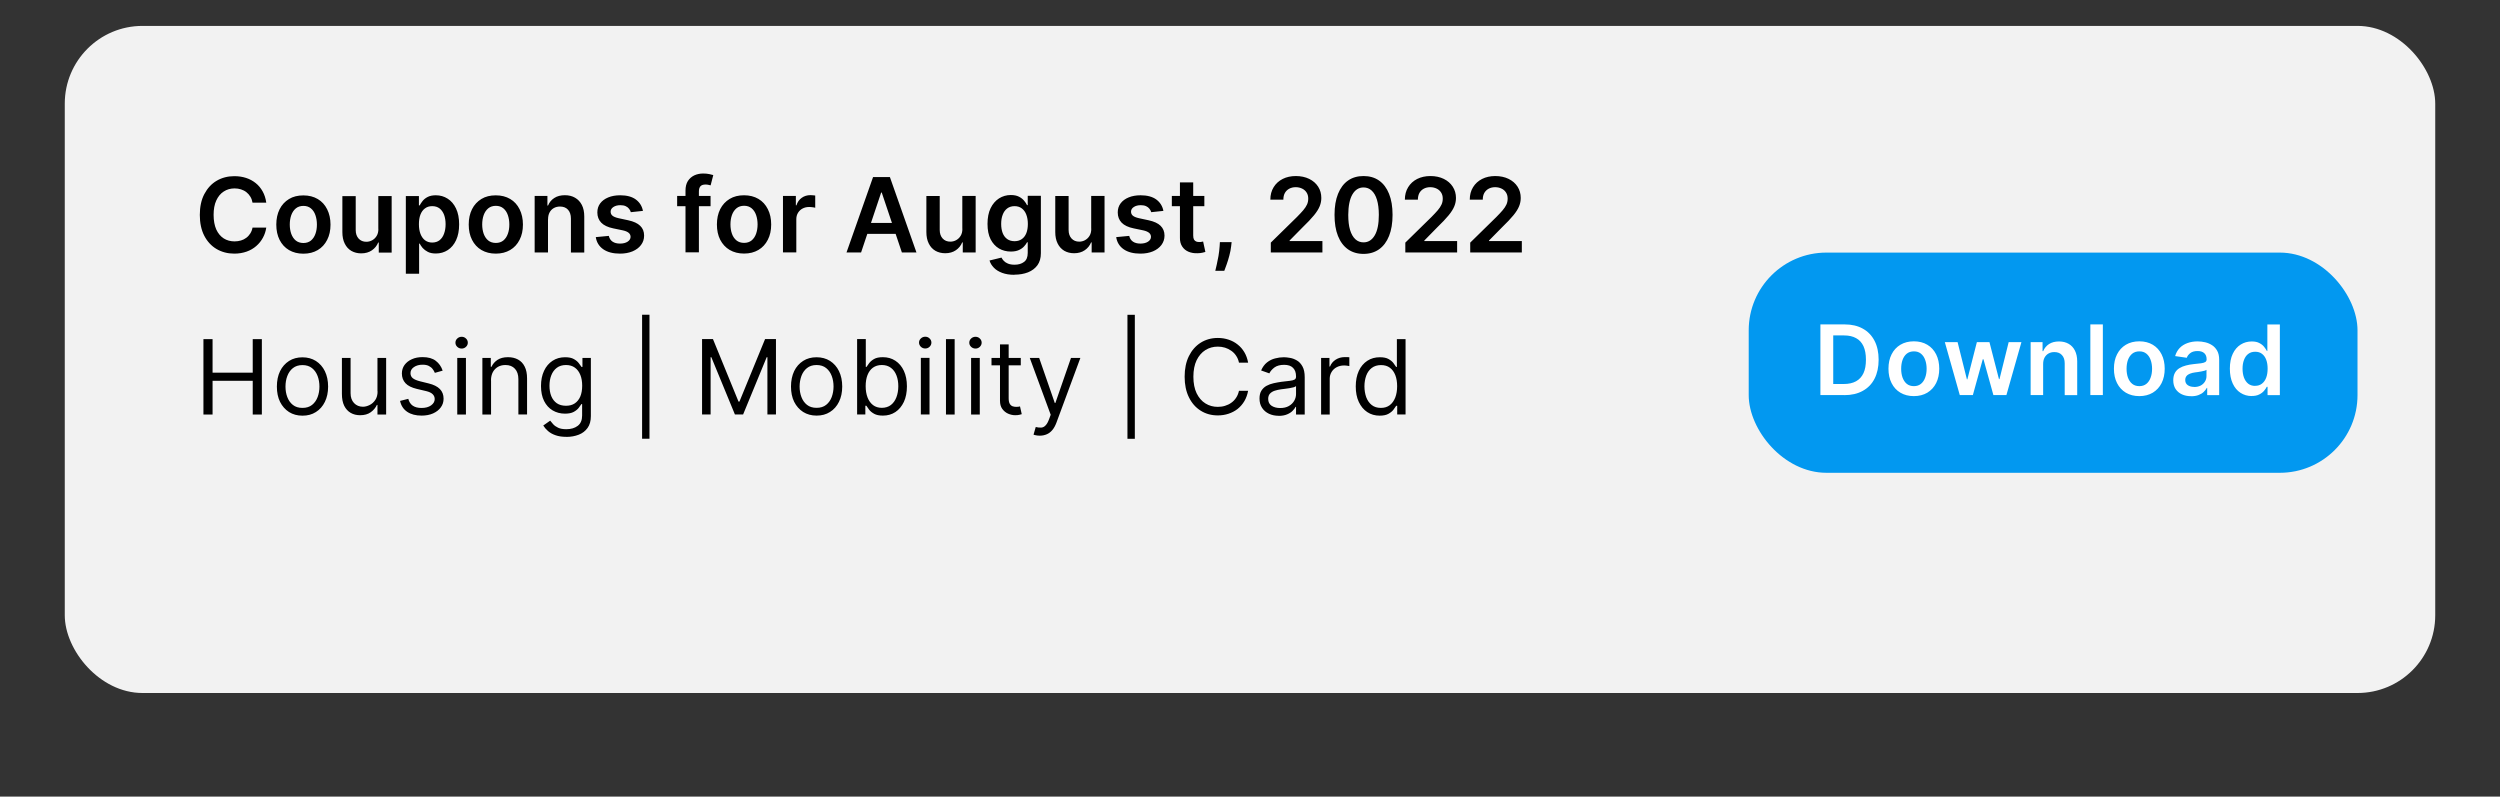 <?xml version="1.0" encoding="UTF-8"?>
<svg id="Layer_1" data-name="Layer 1" xmlns="http://www.w3.org/2000/svg" viewBox="0 0 386 123">
  <rect x="0" y="0" width="386" height="123" fill="#333333" stroke="none"/>
  <defs>
    <style>
      .cls-1 {
        fill: #f2f2f2;
      }

      .cls-2 {
        fill: #fff;
      }

      .cls-3 {
        fill: #0298f0;
      }
    </style>
  </defs>
  <rect class="cls-1" x="10" y="4" width="366" height="103" rx="12" ry="12"/>
  <path d="M41.11,31.29h-2.12c-.06-.35-.17-.66-.34-.93-.16-.27-.37-.5-.61-.69-.24-.19-.52-.33-.83-.43-.31-.1-.64-.15-.99-.15-.63,0-1.19,.16-1.68,.48-.49,.31-.87,.78-1.15,1.39-.28,.61-.41,1.35-.41,2.22s.14,1.64,.41,2.25c.28,.61,.66,1.06,1.15,1.38,.49,.31,1.05,.46,1.68,.46,.35,0,.67-.05,.98-.14,.31-.09,.58-.23,.82-.41,.25-.18,.45-.41,.62-.67,.17-.27,.29-.57,.35-.91h2.12c-.08,.56-.25,1.08-.52,1.57-.26,.48-.6,.91-1.03,1.28-.42,.37-.92,.66-1.49,.86-.57,.2-1.2,.31-1.89,.31-1.02,0-1.94-.24-2.74-.71-.8-.47-1.44-1.16-1.9-2.05-.46-.89-.69-1.97-.69-3.22s.23-2.33,.7-3.22c.47-.89,1.1-1.58,1.9-2.05,.8-.47,1.71-.71,2.73-.71,.65,0,1.25,.09,1.81,.27,.56,.18,1.05,.45,1.49,.8,.44,.35,.79,.78,1.07,1.28,.28,.5,.47,1.08,.56,1.73Zm5.73,7.88c-.85,0-1.59-.19-2.22-.56s-1.11-.9-1.45-1.57c-.34-.67-.51-1.46-.51-2.36s.17-1.69,.51-2.37c.34-.68,.83-1.2,1.45-1.58s1.36-.56,2.22-.56,1.59,.19,2.22,.56,1.11,.9,1.45,1.58c.34,.68,.52,1.47,.52,2.37s-.17,1.69-.52,2.36c-.34,.67-.82,1.2-1.45,1.57s-1.36,.56-2.22,.56Zm.01-1.65c.46,0,.85-.13,1.16-.38,.31-.26,.54-.6,.69-1.03,.16-.43,.23-.91,.23-1.44s-.08-1.02-.23-1.45c-.15-.44-.38-.78-.69-1.04-.31-.26-.7-.39-1.16-.39s-.87,.13-1.18,.39c-.31,.26-.54,.6-.7,1.04-.15,.43-.23,.91-.23,1.45s.08,1.01,.23,1.44c.16,.43,.39,.78,.7,1.03,.31,.25,.71,.38,1.18,.38Zm11.56-2.19v-5.06h2.06v8.73h-1.99v-1.55h-.09c-.2,.49-.52,.89-.97,1.2-.45,.31-1,.47-1.65,.47-.57,0-1.08-.13-1.52-.38-.44-.26-.78-.63-1.02-1.12-.25-.49-.37-1.09-.37-1.78v-5.56h2.06v5.24c0,.55,.15,.99,.45,1.32,.3,.33,.7,.49,1.19,.49,.3,0,.6-.07,.88-.22,.28-.15,.52-.37,.7-.66,.19-.3,.28-.66,.28-1.11Zm4.25,6.94v-12h2.02v1.44h.12c.11-.21,.26-.44,.45-.68,.19-.24,.45-.45,.78-.62,.33-.17,.75-.26,1.26-.26,.67,0,1.28,.17,1.82,.52,.55,.34,.98,.85,1.3,1.52,.32,.67,.48,1.48,.48,2.45s-.16,1.77-.47,2.44c-.31,.67-.74,1.18-1.28,1.53-.54,.35-1.16,.53-1.84,.53-.5,0-.91-.08-1.24-.25-.33-.17-.59-.37-.8-.6-.2-.24-.35-.46-.46-.68h-.09v4.65h-2.06Zm2.02-7.64c0,.56,.08,1.06,.24,1.48,.16,.42,.4,.76,.7,.99,.31,.23,.68,.35,1.11,.35s.84-.12,1.14-.36c.31-.25,.54-.58,.69-1.01,.16-.43,.24-.91,.24-1.46s-.08-1.02-.23-1.44c-.16-.42-.39-.75-.69-.99-.31-.24-.69-.36-1.15-.36s-.81,.12-1.12,.35c-.31,.23-.54,.55-.7,.97-.16,.42-.23,.91-.23,1.47Zm11.87,4.53c-.85,0-1.59-.19-2.22-.56s-1.11-.9-1.45-1.57c-.34-.67-.51-1.46-.51-2.36s.17-1.69,.51-2.37c.34-.68,.83-1.2,1.45-1.58s1.36-.56,2.22-.56,1.59,.19,2.22,.56,1.11,.9,1.45,1.58c.34,.68,.52,1.47,.52,2.37s-.17,1.69-.52,2.36c-.34,.67-.82,1.2-1.45,1.57s-1.36,.56-2.22,.56Zm.01-1.65c.46,0,.85-.13,1.16-.38,.31-.26,.54-.6,.69-1.03,.16-.43,.23-.91,.23-1.44s-.08-1.02-.23-1.45c-.15-.44-.38-.78-.69-1.04-.31-.26-.7-.39-1.16-.39s-.87,.13-1.18,.39c-.31,.26-.54,.6-.7,1.04-.15,.43-.23,.91-.23,1.45s.08,1.01,.23,1.44c.16,.43,.39,.78,.7,1.03,.31,.25,.71,.38,1.18,.38Zm8.05-3.64v5.11h-2.06v-8.73h1.97v1.48h.1c.2-.49,.52-.88,.96-1.16,.44-.29,.99-.43,1.64-.43,.6,0,1.13,.13,1.57,.39,.45,.26,.8,.63,1.05,1.12,.25,.49,.37,1.08,.37,1.78v5.56h-2.06v-5.24c0-.58-.15-1.04-.45-1.37-.3-.33-.71-.49-1.24-.49-.36,0-.68,.08-.96,.24-.28,.16-.49,.38-.65,.68-.16,.3-.23,.65-.23,1.07Zm14.67-1.31l-1.88,.2c-.05-.19-.15-.37-.28-.53-.13-.17-.3-.3-.52-.4-.22-.1-.49-.15-.81-.15-.43,0-.79,.09-1.08,.28-.29,.19-.43,.43-.43,.72,0,.25,.09,.46,.28,.62,.19,.16,.51,.29,.95,.39l1.49,.32c.83,.18,1.44,.46,1.84,.85,.41,.39,.61,.89,.61,1.52,0,.55-.16,1.03-.48,1.45-.31,.42-.75,.74-1.31,.98-.56,.23-1.2,.35-1.93,.35-1.07,0-1.93-.22-2.58-.67-.65-.45-1.04-1.08-1.16-1.88l2.01-.19c.09,.39,.28,.69,.58,.89,.3,.2,.68,.3,1.15,.3s.88-.1,1.18-.3c.3-.2,.45-.45,.45-.74,0-.25-.1-.46-.29-.62-.19-.16-.48-.29-.89-.38l-1.49-.31c-.84-.17-1.46-.47-1.86-.88-.4-.42-.6-.94-.6-1.58,0-.54,.14-1,.44-1.4,.3-.4,.71-.7,1.24-.92,.53-.22,1.15-.33,1.85-.33,1.02,0,1.83,.22,2.41,.65,.59,.44,.96,1.02,1.1,1.77Zm10.43-2.31v1.59h-5.16v-1.59h5.16Zm-3.87,8.73v-9.55c0-.59,.12-1.08,.36-1.47,.25-.39,.58-.68,.99-.88,.41-.19,.87-.29,1.38-.29,.36,0,.67,.03,.95,.09,.28,.06,.48,.11,.61,.15l-.41,1.59c-.09-.03-.2-.05-.33-.08-.13-.03-.28-.05-.44-.05-.38,0-.65,.09-.81,.28-.15,.18-.23,.44-.23,.78v9.41h-2.06Zm9.04,.17c-.85,0-1.59-.19-2.22-.56s-1.11-.9-1.46-1.57c-.34-.67-.51-1.46-.51-2.36s.17-1.69,.51-2.37c.35-.68,.83-1.2,1.46-1.58s1.36-.56,2.22-.56,1.59,.19,2.22,.56,1.11,.9,1.45,1.58c.35,.68,.52,1.47,.52,2.37s-.17,1.69-.52,2.36c-.34,.67-.82,1.2-1.45,1.57s-1.36,.56-2.22,.56Zm.01-1.65c.46,0,.85-.13,1.16-.38,.31-.26,.54-.6,.69-1.03,.15-.43,.23-.91,.23-1.44s-.08-1.02-.23-1.45c-.15-.44-.38-.78-.69-1.04-.31-.26-.7-.39-1.16-.39s-.87,.13-1.18,.39c-.31,.26-.54,.6-.7,1.04-.15,.43-.23,.91-.23,1.45s.08,1.01,.23,1.44c.15,.43,.39,.78,.7,1.03,.31,.25,.71,.38,1.18,.38Zm6,1.48v-8.73h1.99v1.45h.09c.16-.5,.43-.89,.82-1.16,.39-.28,.84-.41,1.34-.41,.11,0,.24,0,.38,.02,.14,0,.26,.02,.36,.04v1.89c-.09-.03-.22-.06-.41-.08-.19-.03-.37-.04-.54-.04-.38,0-.71,.08-1.01,.24-.3,.16-.53,.38-.7,.66-.17,.28-.26,.61-.26,.98v5.13h-2.06Zm12.06,0h-2.25l4.1-11.64h2.6l4.1,11.64h-2.25l-3.11-9.25h-.09l-3.1,9.25Zm.07-4.56h6.14v1.69h-6.14v-1.69Zm15.56,.89v-5.06h2.06v8.73h-1.99v-1.55h-.09c-.2,.49-.52,.89-.97,1.2-.45,.31-1,.47-1.65,.47-.57,0-1.08-.13-1.52-.38-.44-.26-.78-.63-1.02-1.12-.25-.49-.37-1.09-.37-1.78v-5.56h2.06v5.24c0,.55,.15,.99,.45,1.32,.3,.33,.7,.49,1.19,.49,.3,0,.6-.07,.88-.22s.52-.37,.7-.66c.19-.3,.28-.66,.28-1.11Zm8.05,7.12c-.74,0-1.37-.1-1.9-.3-.53-.2-.96-.46-1.28-.8-.32-.33-.55-.7-.67-1.11l1.85-.45c.08,.17,.2,.34,.36,.51,.16,.17,.37,.31,.64,.42,.27,.11,.62,.17,1.03,.17,.58,0,1.07-.14,1.45-.43,.38-.28,.57-.74,.57-1.39v-1.65h-.1c-.11,.21-.26,.43-.47,.65-.2,.22-.47,.41-.8,.56-.33,.15-.74,.23-1.24,.23-.67,0-1.28-.16-1.82-.47-.54-.32-.97-.79-1.3-1.42-.32-.63-.48-1.42-.48-2.38s.16-1.77,.48-2.43c.32-.66,.76-1.16,1.3-1.51,.54-.34,1.15-.52,1.82-.52,.51,0,.93,.09,1.26,.26,.33,.17,.6,.38,.79,.62,.2,.24,.35,.46,.45,.68h.11v-1.44h2.03v8.87c0,.75-.18,1.36-.53,1.85-.36,.49-.84,.85-1.46,1.1-.62,.24-1.32,.36-2.1,.36Zm.02-5.19c.43,0,.81-.11,1.11-.32,.31-.21,.54-.52,.7-.91,.16-.4,.24-.88,.24-1.43s-.08-1.03-.24-1.44c-.15-.41-.39-.73-.69-.96-.3-.23-.68-.35-1.12-.35s-.84,.12-1.15,.36c-.31,.24-.54,.57-.69,.98-.16,.41-.23,.88-.23,1.41s.08,1,.23,1.4c.16,.4,.39,.71,.7,.93,.31,.22,.69,.33,1.14,.33Zm11.83-1.93v-5.06h2.06v8.73h-1.99v-1.55h-.09c-.2,.49-.52,.89-.97,1.2-.45,.31-1,.47-1.65,.47-.57,0-1.08-.13-1.52-.38-.43-.26-.78-.63-1.02-1.12-.25-.49-.37-1.09-.37-1.78v-5.56h2.06v5.24c0,.55,.15,.99,.45,1.32,.3,.33,.7,.49,1.19,.49,.3,0,.6-.07,.88-.22s.52-.37,.7-.66c.19-.3,.28-.66,.28-1.11Zm11.15-2.75l-1.88,.2c-.05-.19-.15-.37-.28-.53-.13-.17-.3-.3-.52-.4-.22-.1-.49-.15-.81-.15-.43,0-.79,.09-1.08,.28-.29,.19-.43,.43-.43,.72,0,.25,.09,.46,.28,.62,.19,.16,.51,.29,.95,.39l1.49,.32c.83,.18,1.44,.46,1.84,.85,.4,.39,.61,.89,.61,1.52,0,.55-.17,1.03-.48,1.45-.32,.42-.75,.74-1.31,.98-.56,.23-1.2,.35-1.93,.35-1.07,0-1.93-.22-2.58-.67-.65-.45-1.04-1.08-1.16-1.88l2.01-.19c.09,.39,.28,.69,.58,.89,.3,.2,.68,.3,1.15,.3s.88-.1,1.18-.3c.3-.2,.45-.45,.45-.74,0-.25-.1-.46-.29-.62-.19-.16-.49-.29-.89-.38l-1.49-.31c-.84-.17-1.46-.47-1.86-.88-.4-.42-.6-.94-.6-1.58,0-.54,.14-1,.44-1.4,.3-.4,.71-.7,1.24-.92,.53-.22,1.15-.33,1.85-.33,1.02,0,1.83,.22,2.42,.65,.59,.44,.96,1.02,1.1,1.77Zm6.32-2.31v1.59h-5.02v-1.59h5.02Zm-3.78-2.09h2.06v8.19c0,.28,.04,.49,.12,.64,.09,.14,.2,.24,.34,.3,.14,.05,.29,.08,.47,.08,.13,0,.25,0,.35-.03,.11-.02,.19-.04,.25-.05l.35,1.61c-.11,.04-.27,.08-.47,.12-.2,.05-.45,.07-.74,.08-.52,.02-.98-.06-1.39-.23-.41-.17-.74-.44-.98-.81-.24-.36-.36-.82-.35-1.36v-8.53Zm7.99,9.23l-.07,.62c-.05,.48-.15,.96-.28,1.45-.13,.5-.27,.95-.42,1.37-.15,.42-.27,.74-.36,.98h-1.39c.05-.23,.12-.55,.22-.94,.09-.4,.18-.84,.27-1.34,.09-.5,.14-1,.18-1.51l.04-.64h1.82Zm6.05,1.59v-1.52l4.04-3.96c.39-.39,.71-.74,.97-1.04,.26-.3,.45-.6,.58-.88,.13-.28,.19-.59,.19-.91,0-.37-.08-.68-.25-.94-.17-.27-.4-.47-.69-.61-.29-.14-.62-.22-.99-.22s-.72,.08-1.01,.24c-.29,.16-.51,.38-.67,.66-.16,.29-.23,.63-.23,1.03h-2.01c0-.74,.17-1.38,.51-1.93,.34-.55,.8-.97,1.39-1.27,.59-.3,1.28-.45,2.04-.45s1.47,.15,2.06,.44c.59,.29,1.05,.69,1.38,1.2,.33,.51,.49,1.09,.49,1.74,0,.44-.08,.86-.25,1.28-.17,.42-.46,.89-.88,1.4-.42,.51-1,1.13-1.76,1.86l-2.01,2.04v.08h5.07v1.76h-7.98Zm14.32,.22c-.94,0-1.74-.24-2.41-.71-.67-.48-1.18-1.16-1.54-2.06-.36-.9-.53-1.99-.53-3.26,0-1.27,.18-2.35,.54-3.24,.36-.89,.87-1.58,1.54-2.05,.67-.47,1.47-.7,2.4-.7s1.73,.23,2.4,.7c.67,.47,1.18,1.15,1.54,2.05,.36,.89,.54,1.97,.54,3.24s-.18,2.36-.54,3.26c-.36,.9-.87,1.58-1.54,2.06-.67,.47-1.47,.71-2.4,.71Zm0-1.78c.73,0,1.3-.36,1.72-1.07,.43-.72,.64-1.78,.64-3.18,0-.92-.1-1.7-.29-2.33-.19-.63-.47-1.1-.82-1.42-.35-.32-.77-.48-1.25-.48-.72,0-1.3,.36-1.72,1.08-.42,.72-.63,1.77-.64,3.15,0,.93,.09,1.71,.28,2.34,.19,.63,.47,1.11,.82,1.43,.35,.32,.77,.48,1.26,.48Zm6.45,1.56v-1.52l4.04-3.96c.39-.39,.71-.74,.97-1.04,.26-.3,.45-.6,.58-.88s.19-.59,.19-.91c0-.37-.08-.68-.25-.94-.17-.27-.4-.47-.69-.61-.29-.14-.62-.22-.99-.22s-.72,.08-1.01,.24c-.29,.16-.51,.38-.67,.66-.15,.29-.23,.63-.23,1.03h-2.01c0-.74,.17-1.38,.51-1.93,.34-.55,.8-.97,1.39-1.27,.6-.3,1.28-.45,2.05-.45s1.47,.15,2.06,.44c.59,.29,1.05,.69,1.38,1.2,.33,.51,.5,1.09,.5,1.74,0,.44-.08,.86-.25,1.28-.17,.42-.46,.89-.88,1.4-.42,.51-1,1.13-1.76,1.86l-2,2.04v.08h5.07v1.76h-7.98Zm10.02,0v-1.52l4.04-3.96c.39-.39,.71-.74,.97-1.04,.26-.3,.45-.6,.58-.88,.13-.28,.19-.59,.19-.91,0-.37-.08-.68-.25-.94-.17-.27-.39-.47-.69-.61-.29-.14-.62-.22-.99-.22s-.72,.08-1.01,.24c-.29,.16-.51,.38-.67,.66-.16,.29-.23,.63-.23,1.03h-2.01c0-.74,.17-1.38,.51-1.93,.34-.55,.8-.97,1.39-1.27,.59-.3,1.28-.45,2.04-.45s1.47,.15,2.06,.44c.59,.29,1.05,.69,1.38,1.2,.33,.51,.49,1.09,.49,1.74,0,.44-.08,.86-.25,1.28-.17,.42-.46,.89-.88,1.4-.42,.51-1,1.13-1.76,1.86l-2.01,2.04v.08h5.07v1.76h-7.98Z"/>
  <path d="M31.41,64v-11.64h1.41v5.18h6.2v-5.18h1.41v11.64h-1.41v-5.2h-6.2v5.2h-1.41Zm15.29,.18c-.79,0-1.48-.19-2.07-.56-.59-.38-1.05-.9-1.39-1.57-.33-.67-.49-1.46-.49-2.36s.16-1.7,.49-2.38c.33-.68,.8-1.2,1.39-1.58,.59-.38,1.29-.56,2.07-.56s1.48,.19,2.07,.56c.59,.38,1.06,.9,1.39,1.58,.33,.68,.5,1.47,.5,2.38s-.17,1.69-.5,2.36c-.33,.67-.79,1.2-1.39,1.57-.59,.38-1.28,.56-2.07,.56Zm0-1.2c.6,0,1.09-.15,1.48-.46,.39-.31,.67-.71,.86-1.21s.28-1.04,.28-1.62-.09-1.13-.28-1.63c-.19-.5-.47-.91-.86-1.22-.39-.31-.88-.47-1.48-.47s-1.09,.16-1.48,.47c-.39,.31-.67,.72-.86,1.22-.19,.5-.28,1.05-.28,1.63s.09,1.12,.28,1.62c.19,.5,.47,.9,.86,1.21,.39,.31,.88,.46,1.48,.46Zm11.58-2.55v-5.16h1.34v8.73h-1.34v-1.48h-.09c-.2,.44-.52,.82-.95,1.13-.43,.31-.98,.46-1.64,.46-.55,0-1.03-.12-1.45-.36-.42-.24-.76-.61-1-1.09-.24-.49-.36-1.1-.36-1.85v-5.55h1.34v5.45c0,.64,.18,1.14,.53,1.52,.36,.38,.82,.57,1.38,.57,.33,0,.67-.09,1.02-.26,.35-.17,.64-.43,.88-.78,.24-.35,.36-.8,.36-1.35Zm10.06-3.2l-1.2,.34c-.08-.2-.19-.4-.34-.59-.14-.19-.34-.35-.59-.48s-.57-.19-.96-.19c-.53,0-.98,.12-1.34,.37-.35,.24-.53,.55-.53,.93,0,.33,.12,.6,.36,.79,.24,.19,.62,.35,1.14,.48l1.3,.32c.78,.19,1.36,.48,1.74,.87,.38,.39,.57,.88,.57,1.49,0,.5-.14,.95-.43,1.34-.28,.39-.68,.7-1.19,.93-.51,.23-1.11,.34-1.78,.34-.89,0-1.63-.19-2.21-.58-.58-.39-.95-.95-1.11-1.69l1.27-.32c.12,.47,.35,.82,.69,1.06,.34,.23,.79,.35,1.34,.35,.62,0,1.12-.13,1.49-.4,.37-.27,.56-.59,.56-.97,0-.3-.11-.56-.32-.76-.21-.21-.54-.36-.98-.47l-1.45-.34c-.8-.19-1.39-.48-1.76-.88-.37-.4-.56-.9-.56-1.51,0-.49,.14-.93,.41-1.31,.28-.38,.66-.68,1.14-.89,.48-.22,1.03-.32,1.65-.32,.86,0,1.54,.19,2.03,.57,.5,.38,.85,.88,1.06,1.5Zm2.26,6.77v-8.73h1.34v8.73h-1.34Zm.68-10.18c-.26,0-.49-.09-.68-.27-.19-.18-.28-.39-.28-.64s.09-.46,.28-.64c.19-.18,.41-.27,.68-.27s.48,.09,.67,.27c.19,.18,.28,.39,.28,.64s-.09,.46-.28,.64c-.19,.18-.41,.27-.67,.27Zm4.54,4.93v5.25h-1.34v-8.73h1.3v1.36h.11c.2-.44,.52-.8,.93-1.07,.42-.27,.95-.41,1.61-.41,.59,0,1.11,.12,1.55,.36,.44,.24,.79,.6,1.03,1.09,.25,.48,.37,1.1,.37,1.84v5.55h-1.34v-5.45c0-.69-.18-1.22-.53-1.6-.36-.39-.84-.58-1.47-.58-.43,0-.81,.09-1.15,.28-.33,.19-.6,.46-.79,.81-.19,.36-.29,.79-.29,1.3Zm11.62,8.7c-.65,0-1.2-.08-1.67-.25-.47-.16-.85-.38-1.16-.65-.31-.27-.55-.55-.73-.85l1.07-.75c.12,.16,.27,.34,.46,.55,.19,.21,.44,.39,.76,.54,.33,.16,.75,.23,1.28,.23,.7,0,1.29-.17,1.74-.51,.46-.34,.69-.88,.69-1.6v-1.77h-.11c-.1,.16-.24,.36-.42,.59-.18,.23-.44,.44-.77,.62-.33,.18-.78,.27-1.35,.27-.7,0-1.34-.17-1.9-.5-.56-.33-1-.82-1.32-1.45-.32-.64-.48-1.41-.48-2.32s.16-1.67,.47-2.34c.31-.67,.75-1.18,1.31-1.55,.56-.37,1.21-.55,1.94-.55,.57,0,1.02,.09,1.35,.28,.34,.19,.59,.4,.77,.64,.18,.23,.32,.43,.42,.58h.14v-1.39h1.3v8.98c0,.75-.17,1.36-.51,1.83-.34,.47-.79,.82-1.36,1.04-.57,.22-1.2,.34-1.9,.34Zm-.05-4.8c.54,0,.99-.12,1.36-.37s.65-.6,.85-1.06c.19-.46,.29-1.02,.29-1.66s-.09-1.18-.28-1.66c-.19-.48-.47-.86-.84-1.13-.37-.27-.83-.41-1.38-.41s-1.04,.14-1.42,.43c-.38,.29-.66,.67-.85,1.16-.19,.48-.28,1.02-.28,1.61s.09,1.14,.28,1.61c.19,.46,.48,.83,.85,1.09,.38,.26,.85,.39,1.41,.39Zm12.89-14.05v19.14h-1.14v-19.14h1.14Zm8.12,3.75h1.68l3.95,9.66h.14l3.96-9.66h1.68v11.64h-1.32v-8.84h-.11l-3.64,8.84h-1.27l-3.64-8.84h-.11v8.84h-1.32v-11.64Zm17.68,11.82c-.79,0-1.48-.19-2.07-.56-.59-.38-1.05-.9-1.39-1.57-.33-.67-.49-1.46-.49-2.36s.17-1.7,.49-2.38c.33-.68,.8-1.2,1.39-1.58,.59-.38,1.29-.56,2.07-.56s1.48,.19,2.07,.56c.59,.38,1.06,.9,1.39,1.58,.33,.68,.5,1.47,.5,2.38s-.17,1.69-.5,2.36c-.33,.67-.79,1.2-1.39,1.57-.59,.38-1.28,.56-2.07,.56Zm0-1.2c.6,0,1.09-.15,1.48-.46,.39-.31,.67-.71,.86-1.21,.18-.5,.28-1.04,.28-1.62s-.09-1.13-.28-1.63c-.19-.5-.47-.91-.86-1.22-.39-.31-.88-.47-1.48-.47s-1.09,.16-1.48,.47c-.39,.31-.67,.72-.86,1.22-.18,.5-.28,1.05-.28,1.63s.09,1.12,.28,1.62c.19,.5,.47,.9,.86,1.21,.39,.31,.88,.46,1.48,.46Zm6.26,1.02v-11.64h1.34v4.3h.11c.1-.15,.23-.34,.41-.58,.18-.24,.43-.45,.76-.64,.33-.19,.78-.28,1.35-.28,.74,0,1.38,.18,1.94,.55,.56,.37,1,.89,1.31,1.56,.31,.67,.47,1.47,.47,2.39s-.16,1.73-.47,2.4c-.32,.67-.75,1.2-1.31,1.57-.56,.37-1.2,.55-1.93,.55-.56,0-1.01-.09-1.35-.28-.34-.19-.6-.4-.78-.64-.18-.24-.32-.44-.42-.6h-.16v1.34h-1.29Zm1.32-4.36c0,.66,.1,1.24,.29,1.74,.19,.5,.48,.89,.85,1.18,.37,.28,.83,.42,1.36,.42s1.03-.15,1.4-.44c.38-.3,.66-.7,.85-1.2,.19-.51,.29-1.07,.29-1.69s-.09-1.17-.28-1.66c-.19-.5-.47-.89-.85-1.18-.38-.29-.85-.44-1.41-.44s-1,.14-1.38,.41c-.37,.27-.65,.66-.84,1.15-.19,.49-.28,1.06-.28,1.71Zm8.52,4.36v-8.73h1.34v8.73h-1.34Zm.68-10.18c-.26,0-.49-.09-.68-.27-.18-.18-.28-.39-.28-.64s.09-.46,.28-.64c.19-.18,.41-.27,.68-.27s.49,.09,.67,.27c.19,.18,.28,.39,.28,.64s-.1,.46-.28,.64c-.19,.18-.41,.27-.67,.27Zm4.54-1.45v11.64h-1.34v-11.64h1.34Zm2.54,11.64v-8.73h1.34v8.73h-1.34Zm.68-10.18c-.26,0-.49-.09-.68-.27-.19-.18-.28-.39-.28-.64s.09-.46,.28-.64c.19-.18,.42-.27,.68-.27s.49,.09,.67,.27c.19,.18,.28,.39,.28,.64s-.1,.46-.28,.64c-.19,.18-.41,.27-.67,.27Zm6.99,1.45v1.14h-4.52v-1.14h4.52Zm-3.21-2.09h1.34v8.32c0,.38,.06,.66,.17,.85,.11,.19,.26,.31,.43,.38,.18,.06,.37,.09,.56,.09,.15,0,.27,0,.36-.02,.09-.02,.17-.03,.23-.05l.27,1.2c-.09,.03-.22,.07-.38,.1-.16,.04-.37,.06-.62,.06-.38,0-.75-.08-1.11-.24-.36-.16-.66-.41-.9-.74-.24-.33-.35-.75-.35-1.26v-8.68Zm6.16,14.09c-.23,0-.43-.02-.61-.06-.18-.03-.3-.07-.37-.1l.34-1.18c.33,.08,.61,.11,.86,.09,.25-.02,.47-.13,.66-.34,.2-.2,.38-.52,.54-.96l.25-.68-3.23-8.77h1.45l2.41,6.95h.09l2.41-6.95h1.45l-3.7,10c-.17,.45-.37,.82-.62,1.12-.25,.3-.53,.52-.86,.66-.32,.14-.68,.22-1.09,.22Zm14.66-18.66v19.14h-1.14v-19.14h1.14Zm17.49,7.39h-1.41c-.08-.41-.23-.76-.44-1.07-.2-.31-.45-.56-.75-.77-.29-.21-.62-.37-.97-.48-.36-.11-.73-.16-1.11-.16-.71,0-1.34,.18-1.91,.53-.57,.36-1.02,.88-1.36,1.57-.33,.69-.5,1.54-.5,2.55s.17,1.86,.5,2.55c.34,.69,.79,1.22,1.36,1.57,.57,.36,1.21,.53,1.91,.53,.39,0,.76-.05,1.11-.16,.36-.11,.68-.26,.97-.47,.3-.21,.55-.47,.75-.78,.21-.31,.35-.67,.44-1.07h1.41c-.11,.59-.3,1.13-.58,1.6s-.63,.87-1.04,1.2c-.42,.33-.89,.57-1.4,.74-.51,.17-1.07,.26-1.65,.26-.99,0-1.88-.24-2.65-.73-.77-.48-1.38-1.17-1.82-2.07-.44-.89-.66-1.95-.66-3.18s.22-2.29,.66-3.18c.44-.89,1.05-1.58,1.82-2.07,.77-.48,1.65-.73,2.65-.73,.59,0,1.14,.09,1.65,.26,.52,.17,.99,.42,1.4,.75,.42,.33,.76,.72,1.04,1.19,.28,.47,.47,1,.58,1.6Zm4.74,8.2c-.55,0-1.05-.1-1.51-.31-.45-.21-.81-.52-1.07-.91-.27-.4-.4-.89-.4-1.45,0-.5,.1-.91,.3-1.22,.2-.31,.46-.56,.79-.74,.33-.18,.69-.31,1.09-.4,.4-.09,.8-.16,1.21-.22,.53-.07,.96-.12,1.29-.15,.33-.04,.58-.1,.73-.19,.16-.09,.23-.24,.23-.45v-.05c0-.56-.15-1-.46-1.31-.3-.31-.76-.47-1.38-.47s-1.14,.14-1.51,.42c-.36,.28-.62,.58-.77,.9l-1.27-.45c.23-.53,.53-.94,.91-1.24,.38-.3,.8-.51,1.25-.62,.45-.12,.9-.18,1.34-.18,.28,0,.6,.03,.97,.1,.37,.06,.72,.2,1.06,.4,.35,.2,.63,.51,.86,.93,.23,.41,.34,.97,.34,1.66v5.75h-1.34v-1.18h-.07c-.09,.19-.24,.39-.46,.61-.21,.22-.49,.4-.85,.55-.35,.15-.78,.23-1.29,.23Zm.21-1.2c.53,0,.98-.1,1.34-.31,.37-.21,.64-.48,.83-.81,.19-.33,.28-.68,.28-1.04v-1.23c-.06,.07-.18,.13-.38,.19-.19,.05-.41,.1-.66,.14-.25,.04-.49,.07-.72,.1-.23,.03-.42,.05-.56,.07-.35,.05-.67,.12-.98,.22-.3,.1-.54,.25-.73,.45-.18,.2-.27,.47-.27,.81,0,.47,.17,.82,.52,1.06,.35,.23,.79,.35,1.32,.35Zm6.32,1v-8.73h1.29v1.32h.09c.16-.43,.45-.78,.86-1.05,.42-.27,.89-.4,1.41-.4,.1,0,.22,0,.37,0,.15,0,.26,0,.34,.02v1.36s-.15-.03-.31-.05c-.16-.03-.33-.04-.51-.04-.42,0-.8,.09-1.14,.27-.33,.17-.59,.42-.78,.73-.19,.31-.29,.66-.29,1.05v5.52h-1.34Zm9.06,.18c-.73,0-1.37-.18-1.93-.55-.56-.37-.99-.89-1.31-1.57-.32-.68-.47-1.48-.47-2.4s.16-1.71,.47-2.39c.31-.67,.75-1.19,1.31-1.56,.56-.37,1.21-.55,1.94-.55,.57,0,1.02,.09,1.35,.28,.33,.19,.59,.4,.76,.64,.18,.23,.32,.43,.41,.58h.11v-4.3h1.34v11.64h-1.29v-1.34h-.16c-.1,.16-.24,.36-.42,.6-.18,.24-.44,.45-.78,.64-.34,.19-.79,.28-1.35,.28Zm.18-1.2c.54,0,.99-.14,1.36-.42,.37-.28,.65-.68,.85-1.18,.19-.5,.29-1.09,.29-1.74s-.09-1.22-.28-1.71c-.19-.49-.47-.88-.84-1.15-.37-.28-.83-.41-1.38-.41s-1.04,.15-1.42,.44c-.38,.29-.66,.68-.85,1.18-.18,.49-.28,1.05-.28,1.66s.1,1.19,.28,1.69c.19,.5,.48,.91,.85,1.2,.38,.3,.85,.44,1.41,.44Z"/>
  <rect class="cls-3" x="270" y="39" width="94" height="34" rx="12" ry="12"/>
  <path class="cls-2" d="M284.77,61h-3.7v-10.91h3.77c1.08,0,2.01,.22,2.79,.66,.78,.43,1.38,1.06,1.8,1.87,.42,.81,.63,1.79,.63,2.92s-.21,2.11-.63,2.93c-.42,.82-1.02,1.44-1.82,1.88-.79,.44-1.74,.66-2.84,.66Zm-1.72-1.71h1.62c.76,0,1.39-.14,1.9-.42,.51-.28,.89-.7,1.15-1.25,.26-.56,.38-1.25,.38-2.09s-.13-1.53-.38-2.08c-.26-.55-.63-.97-1.14-1.24-.5-.28-1.11-.42-1.85-.42h-1.68v7.49Zm12.45,1.87c-.8,0-1.49-.18-2.08-.53-.59-.35-1.04-.84-1.36-1.48-.32-.63-.48-1.37-.48-2.22s.16-1.59,.48-2.22c.32-.64,.78-1.13,1.36-1.48,.59-.35,1.28-.53,2.08-.53s1.49,.18,2.08,.53c.59,.35,1.04,.85,1.36,1.48,.32,.64,.48,1.38,.48,2.22s-.16,1.58-.48,2.22c-.32,.63-.77,1.12-1.36,1.48-.59,.35-1.28,.53-2.08,.53Zm.01-1.54c.43,0,.8-.12,1.09-.36,.29-.24,.51-.56,.65-.97,.15-.4,.22-.86,.22-1.35s-.07-.95-.22-1.36c-.14-.41-.36-.73-.65-.97-.29-.24-.65-.36-1.09-.36s-.81,.12-1.11,.36c-.29,.24-.51,.57-.65,.97-.14,.4-.21,.86-.21,1.36s.07,.95,.21,1.35c.15,.4,.36,.73,.65,.97,.29,.24,.67,.36,1.11,.36Zm7.08,1.38l-2.31-8.18h1.97l1.44,5.75h.07l1.47-5.75h1.94l1.47,5.72h.08l1.42-5.72h1.97l-2.32,8.18h-2.01l-1.53-5.53h-.11l-1.53,5.53h-2.01Zm12.87-4.79v4.79h-1.93v-8.18h1.84v1.39h.1c.19-.46,.49-.82,.9-1.09,.42-.27,.93-.4,1.54-.4,.56,0,1.06,.12,1.48,.36,.42,.24,.75,.59,.98,1.05,.23,.46,.35,1.01,.35,1.67v5.21h-1.93v-4.91c0-.55-.14-.97-.43-1.28-.28-.31-.67-.46-1.17-.46-.34,0-.64,.07-.9,.22-.26,.15-.46,.36-.61,.63-.15,.28-.22,.61-.22,1.01Zm9.22-6.12v10.91h-1.93v-10.91h1.93Zm5.63,11.07c-.8,0-1.49-.18-2.08-.53-.58-.35-1.04-.84-1.36-1.48-.32-.63-.48-1.37-.48-2.22s.16-1.59,.48-2.22c.32-.64,.78-1.13,1.36-1.48,.59-.35,1.28-.53,2.08-.53s1.49,.18,2.08,.53c.59,.35,1.04,.85,1.36,1.48,.32,.64,.48,1.38,.48,2.22s-.16,1.58-.48,2.22c-.32,.63-.77,1.12-1.36,1.48-.59,.35-1.28,.53-2.08,.53Zm.01-1.54c.43,0,.79-.12,1.09-.36,.29-.24,.51-.56,.65-.97,.15-.4,.22-.86,.22-1.35s-.07-.95-.22-1.36c-.14-.41-.36-.73-.65-.97-.29-.24-.65-.36-1.09-.36s-.81,.12-1.11,.36c-.29,.24-.51,.57-.66,.97-.14,.4-.21,.86-.21,1.36s.07,.95,.21,1.35c.15,.4,.36,.73,.66,.97,.29,.24,.66,.36,1.11,.36Zm7.97,1.55c-.52,0-.98-.09-1.4-.28-.41-.19-.74-.47-.98-.83-.24-.37-.36-.82-.36-1.35,0-.46,.09-.84,.26-1.15,.17-.3,.4-.54,.7-.72,.3-.18,.63-.32,1-.41,.37-.1,.76-.17,1.16-.21,.48-.05,.87-.09,1.17-.13,.3-.04,.51-.11,.65-.19,.14-.09,.21-.23,.21-.41v-.03c0-.4-.12-.71-.36-.93-.24-.22-.58-.33-1.03-.33-.47,0-.85,.1-1.12,.31-.27,.21-.46,.45-.55,.73l-1.8-.26c.14-.5,.38-.91,.7-1.25,.33-.34,.73-.59,1.2-.76,.47-.17,.99-.26,1.57-.26,.4,0,.79,.05,1.18,.14,.39,.09,.75,.25,1.07,.46,.32,.21,.58,.5,.78,.86,.2,.36,.3,.82,.3,1.36v5.48h-1.85v-1.12h-.06c-.12,.23-.28,.44-.5,.64-.21,.2-.47,.35-.79,.47-.32,.12-.69,.18-1.11,.18Zm.5-1.42c.39,0,.72-.08,1.01-.23,.28-.16,.5-.36,.65-.62,.16-.26,.23-.53,.23-.84v-.96c-.06,.05-.16,.1-.31,.14-.14,.04-.3,.08-.48,.11s-.35,.06-.53,.09c-.17,.02-.32,.05-.45,.06-.29,.04-.54,.1-.77,.19-.23,.09-.41,.21-.54,.37-.13,.16-.2,.36-.2,.61,0,.36,.13,.62,.39,.8,.26,.18,.59,.27,.99,.27Zm8.87,1.4c-.64,0-1.22-.17-1.73-.5-.51-.33-.91-.81-1.2-1.44-.29-.63-.44-1.39-.44-2.29s.15-1.68,.45-2.3c.3-.63,.71-1.1,1.22-1.42,.51-.32,1.08-.48,1.71-.48,.48,0,.87,.08,1.18,.25,.31,.16,.55,.35,.73,.58,.18,.22,.32,.44,.42,.63h.08v-4.08h1.93v10.91h-1.9v-1.29h-.12c-.1,.2-.24,.41-.43,.63-.19,.22-.44,.41-.75,.56-.31,.16-.7,.23-1.17,.23Zm.54-1.58c.41,0,.76-.11,1.04-.33,.29-.22,.51-.53,.66-.93,.15-.4,.22-.86,.22-1.39s-.07-.99-.22-1.38c-.15-.39-.36-.69-.65-.91-.28-.22-.63-.32-1.05-.32s-.79,.11-1.08,.34c-.29,.22-.5,.53-.65,.93-.15,.39-.22,.85-.22,1.35s.07,.97,.22,1.37c.15,.4,.37,.71,.65,.94,.29,.23,.65,.34,1.07,.34Z"/>
</svg>
